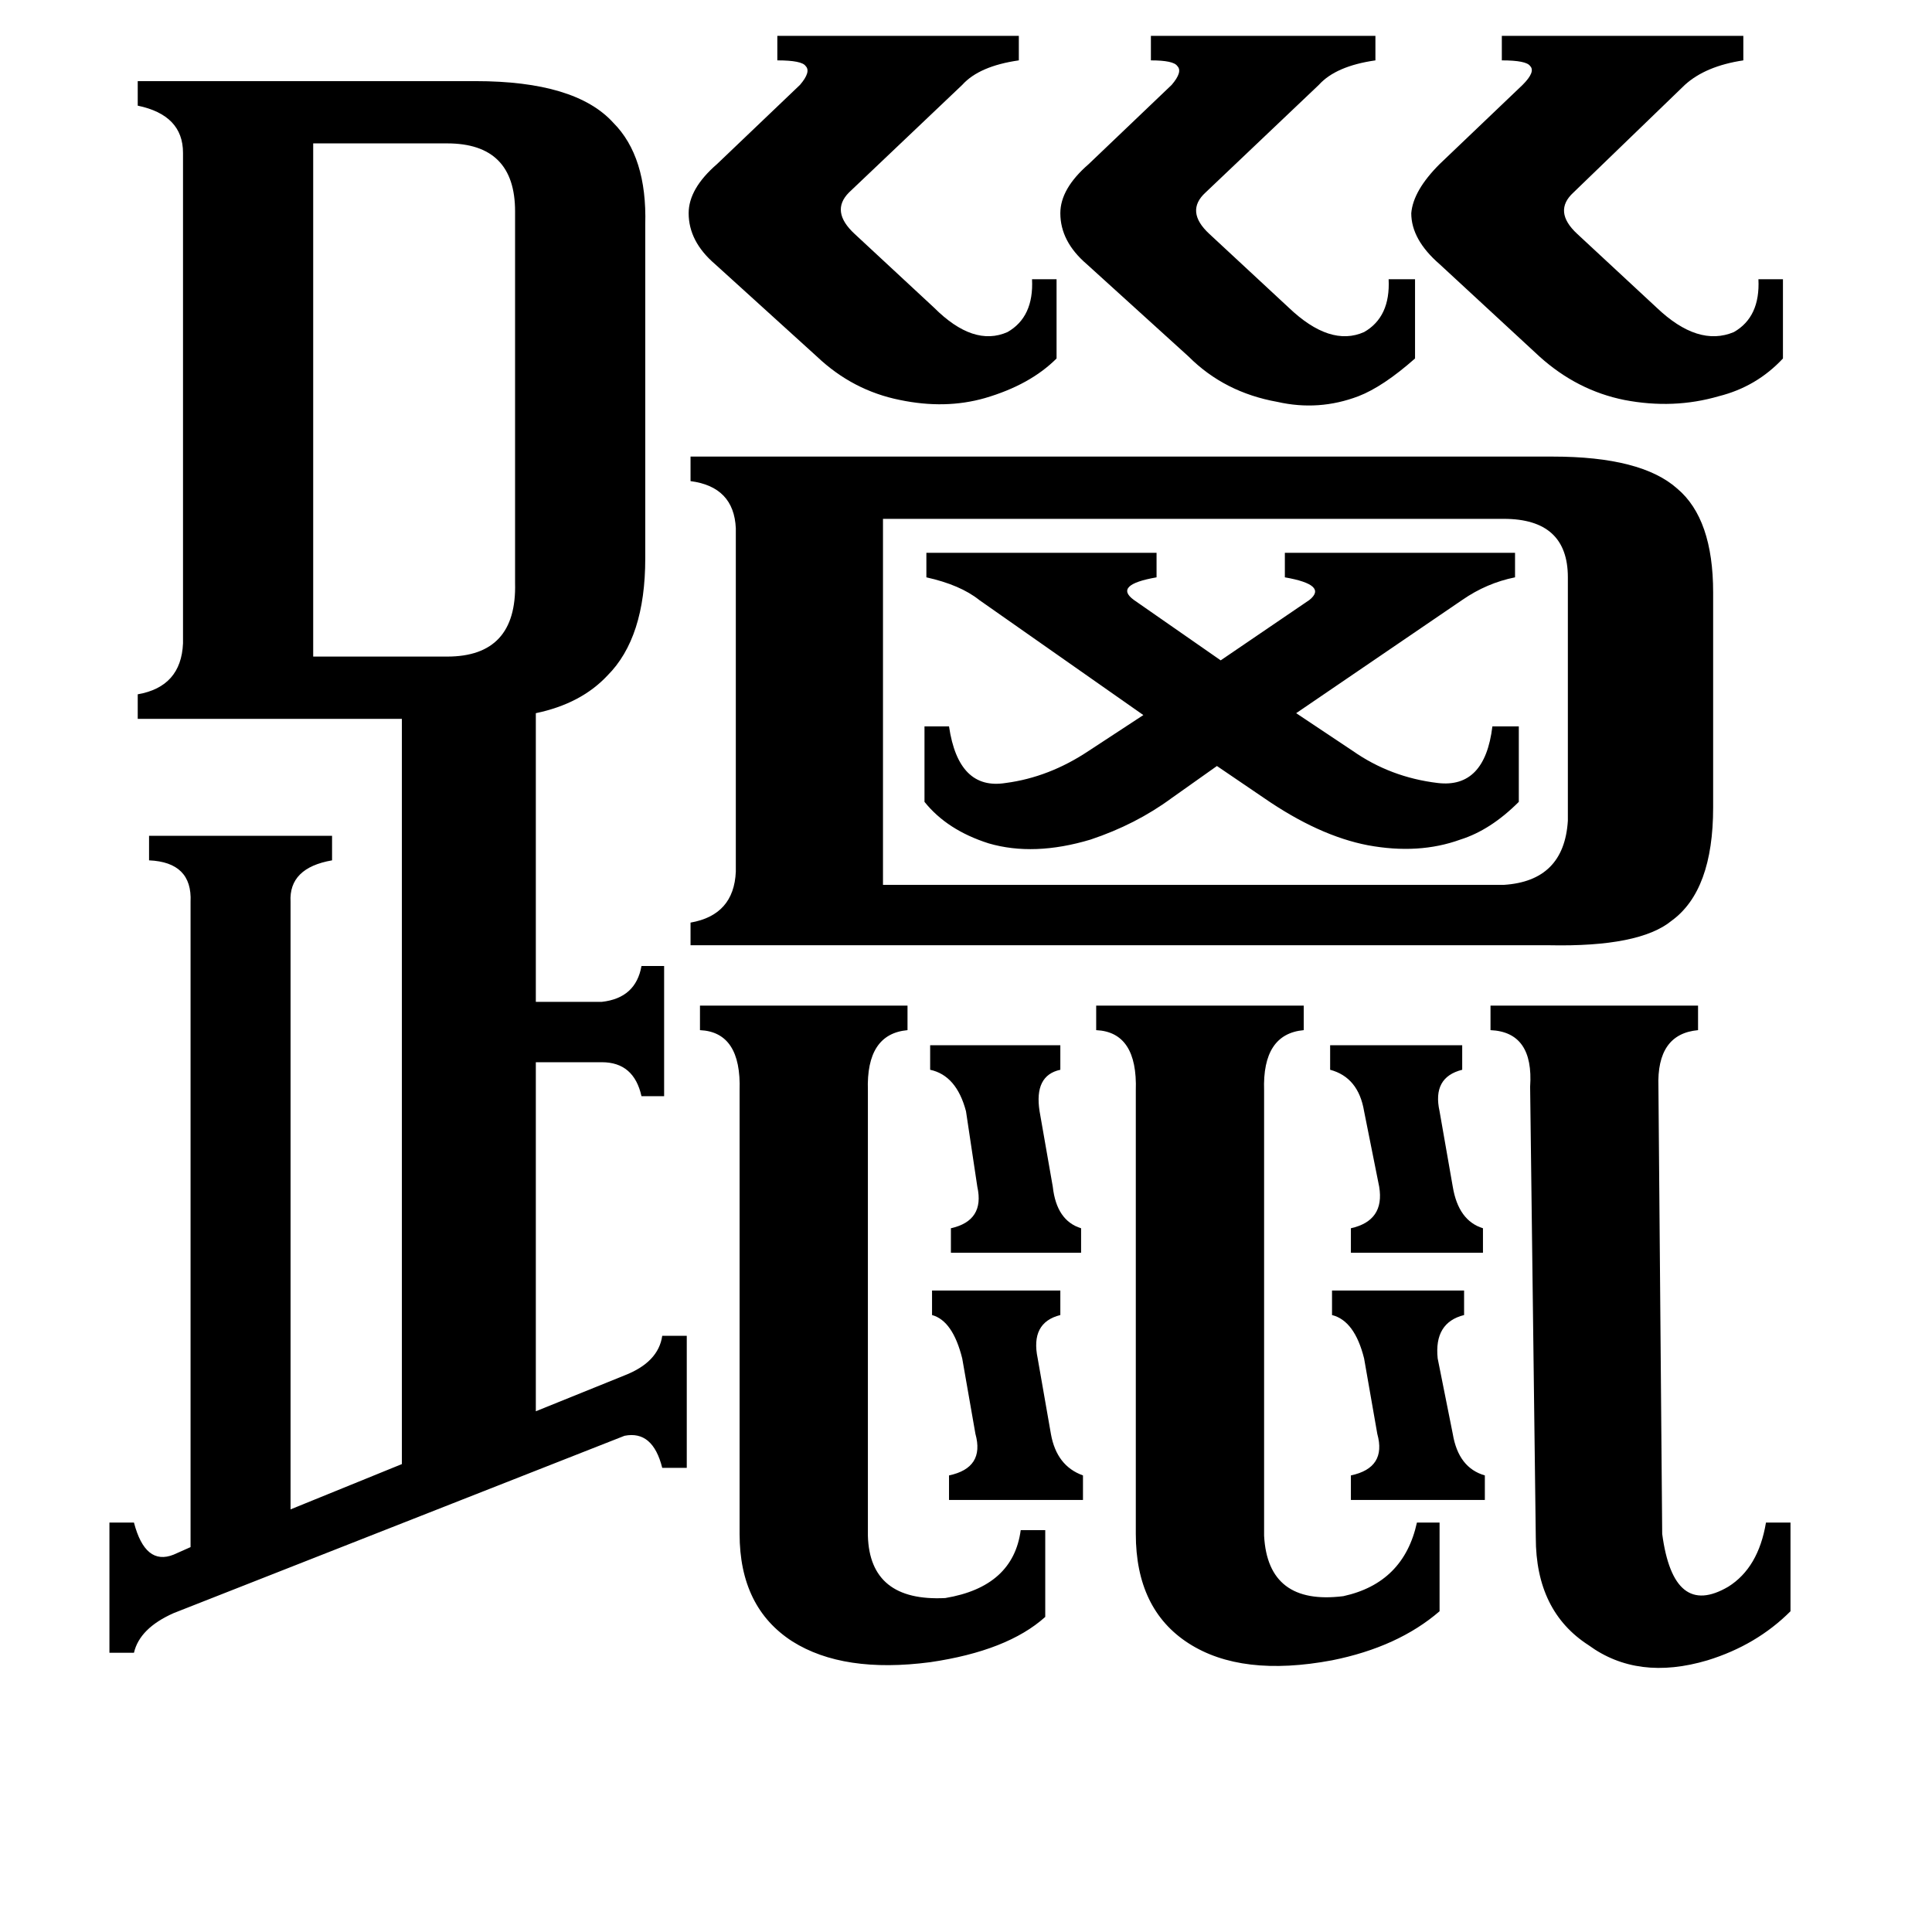 <svg xmlns="http://www.w3.org/2000/svg" viewBox="0 -800 1024 1024">
	<path fill="#000000" d="M493 -246H562V-233Q548 -230 551 -211L558 -171Q560 -153 573 -149V-136H504V-149Q522 -153 518 -171L512 -211Q507 -230 493 -233ZM705 -246H775V-233Q759 -229 763 -211L770 -171Q773 -153 786 -149V-136H716V-149Q734 -153 731 -171L723 -211Q720 -229 705 -233ZM494 -116H562V-103Q546 -99 550 -80L557 -40Q560 -23 574 -18V-5H503V-18Q522 -22 517 -40L510 -80Q505 -100 494 -103ZM706 -116H776V-103Q760 -99 762 -80L770 -40Q773 -22 787 -18V-5H716V-18Q735 -22 730 -40L723 -80Q718 -100 706 -103ZM562 -687Q562 -700 577 -713L621 -755Q627 -762 624 -765Q622 -768 610 -768V-781H729V-768Q708 -765 699 -755L639 -698Q628 -688 641 -676L683 -637Q705 -616 723 -624Q737 -632 736 -652H750V-610Q733 -595 720 -590Q699 -582 677 -587Q649 -592 630 -611L576 -660Q562 -672 562 -687ZM365 -687Q365 -700 380 -713L424 -755Q430 -762 427 -765Q425 -768 412 -768V-781H540V-768Q519 -765 510 -755L450 -698Q440 -688 453 -676L495 -637Q516 -616 534 -624Q548 -632 547 -652H560V-610Q546 -596 522 -589Q501 -583 477 -588Q452 -593 433 -611L379 -660Q365 -672 365 -687ZM748 -687Q749 -699 763 -713L807 -755Q814 -762 811 -765Q809 -768 796 -768V-781H924V-768Q904 -765 893 -755L834 -698Q823 -688 836 -676L878 -637Q900 -616 919 -624Q933 -632 932 -652H945V-610Q931 -595 911 -590Q887 -583 861 -588Q836 -593 816 -611L763 -660Q748 -673 748 -687ZM811 -224Q813 -253 790 -254V-267H900V-254Q878 -252 879 -224L881 13Q887 58 916 41Q932 31 936 7H949V54Q931 72 905 80Q868 91 842 72Q814 54 814 15ZM392 -222Q393 -253 371 -254V-267H481V-254Q459 -252 460 -222V14Q461 49 501 47Q537 41 541 11H554V57Q534 75 493 81Q447 87 420 70Q392 52 392 13ZM602 -222Q603 -253 581 -254V-267H691V-254Q669 -252 670 -222V14Q672 51 712 46Q744 39 751 7H763V54Q741 73 706 80Q658 89 630 71Q602 53 602 13ZM519 -482Q509 -490 491 -494V-507H613V-494Q590 -490 601 -482L647 -450L694 -482Q704 -490 681 -494V-507H803V-494Q788 -491 775 -482L687 -422L717 -402Q737 -388 762 -385Q787 -382 791 -415H805V-375Q790 -360 774 -355Q752 -347 725 -352Q699 -357 670 -377L645 -394L621 -377Q602 -363 578 -355Q548 -346 524 -353Q502 -360 490 -375V-415H503Q508 -381 533 -385Q556 -388 577 -402L606 -421ZM166 -452H237Q274 -452 273 -491V-688Q273 -724 237 -724H166ZM797 -331Q829 -333 831 -365V-494Q831 -525 797 -525H468V-331ZM823 -558Q870 -558 889 -541Q908 -525 908 -486V-372Q908 -328 886 -312Q869 -298 821 -299H366V-311Q389 -315 390 -338V-520Q389 -542 366 -545V-558ZM101 -322Q102 -343 79 -344V-357H176V-344Q153 -340 154 -322V0L213 -24V-419H73V-432Q96 -436 97 -459V-719Q97 -739 73 -744V-757H252Q305 -757 325 -735Q343 -717 342 -681V-504Q342 -462 322 -442Q308 -427 284 -422V-269H319Q337 -271 340 -288H352V-219H340Q336 -237 319 -237H284V-52L331 -71Q349 -78 351 -92H364V-22H351Q346 -42 331 -39L92 55Q74 63 71 76H58V7H71Q77 30 92 24L101 20Z"/>
</svg>